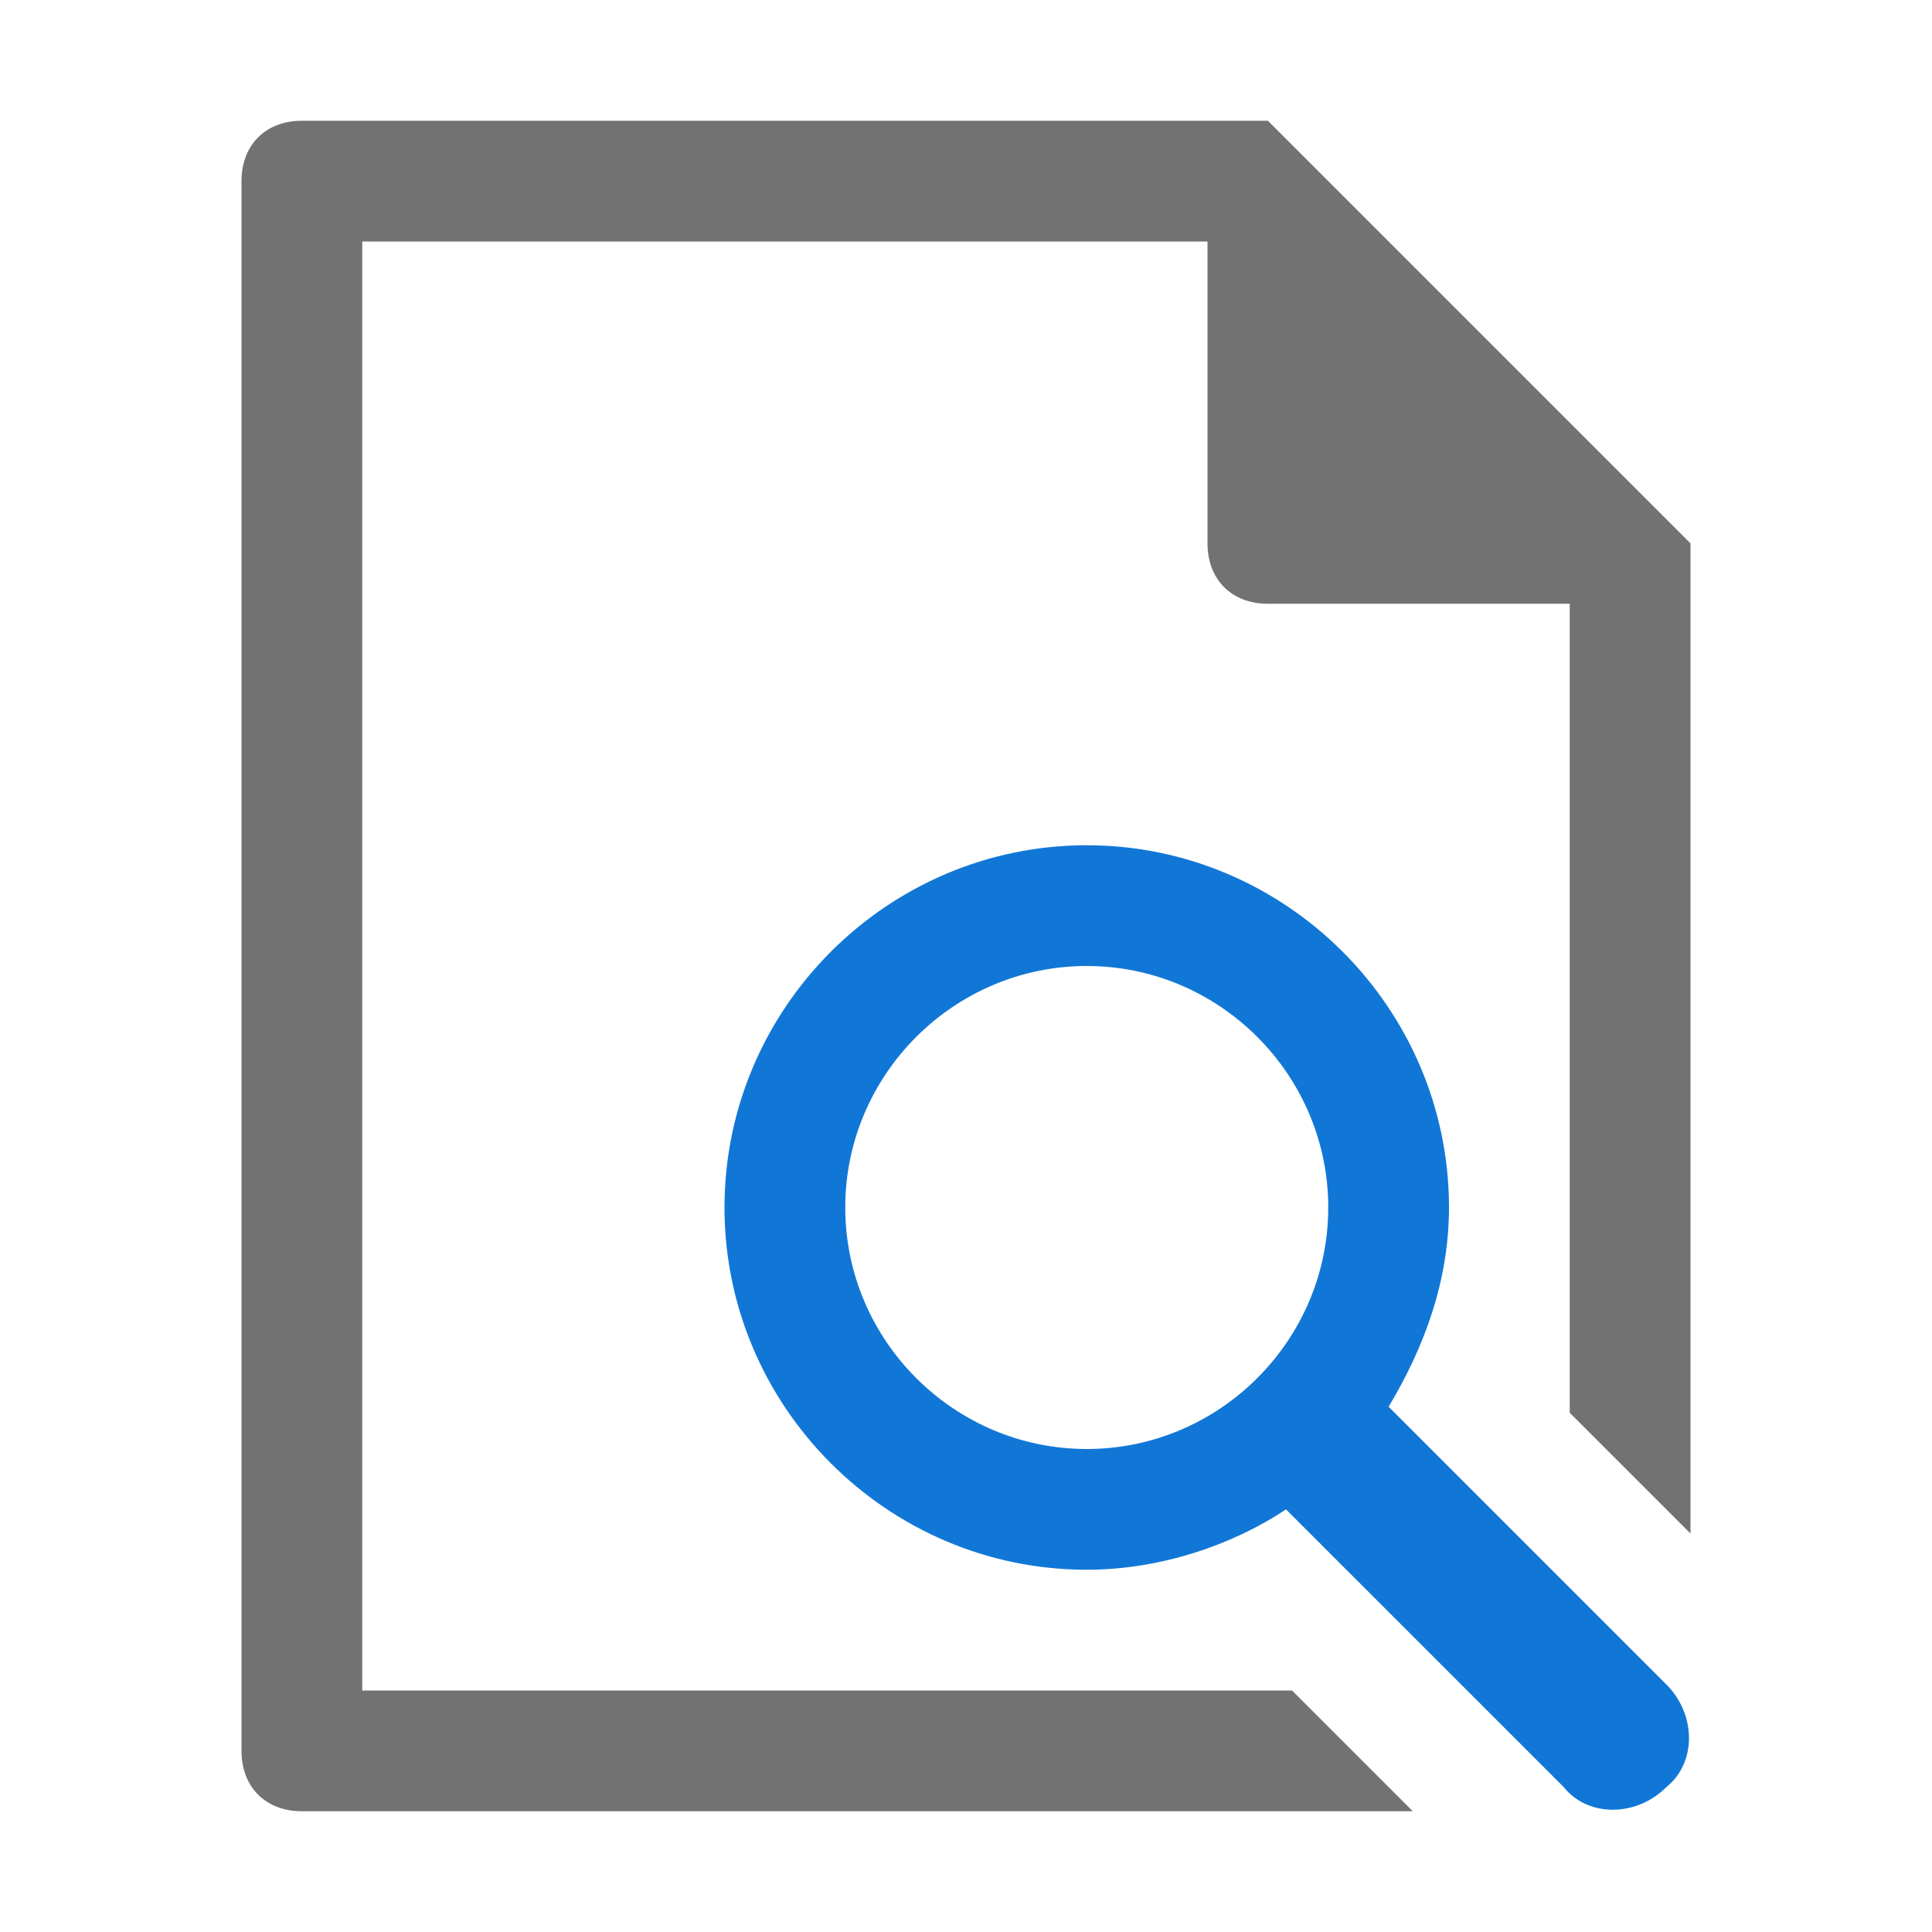 ﻿<?xml version='1.0' encoding='UTF-8'?>
<svg x="0px" y="0px" viewBox="0 0 32 32" version="1.1" xmlns="http://www.w3.org/2000/svg" xmlns:xlink="http://www.w3.org/1999/xlink" xml:space="preserve" id="Layer_1" style="enable-background:new 0 0 32 32">
  <style type="text/css">
	.Black{fill:#727272;}
	.Blue{fill:#1177D7;}
	.Green{fill:#039C23;}
	.Yellow{fill:#FFB115;}
	.Red{fill:#D11C1C;}
	.White{fill:#FFFFFF;}
	.st0{opacity:0.5;}
	.st1{opacity:0.75;}
</style>
  <g id="Preview">
    <path d="M21.4,28H18l0,0l0,0H6V4h14v5c0,0.6,0.4,1,1,1h5v13.4l2,2V9l-7-7H5C4.4,2,4,2.4,4,3v26c0,0.6,0.4,1,1,1h18.4   L21.4,28z" class="Black" />
    <path d="M18,14c3.3,0,6,2.7,6,6c0,1.2-0.4,2.3-1,3.3l4.6,4.6c0.5,0.5,0.5,1.3,0,1.7c-0.5,0.5-1.3,0.5-1.7,0L21.3,25   c-0.9,0.6-2.1,1-3.3,1c-3.3,0-6-2.7-6-6C12,16.7,14.7,14,18,14z M18,24c2.2,0,4-1.8,4-4s-1.8-4-4-4s-4,1.8-4,4S15.8,24,18,24z" class="Blue" />
  </g>
</svg>